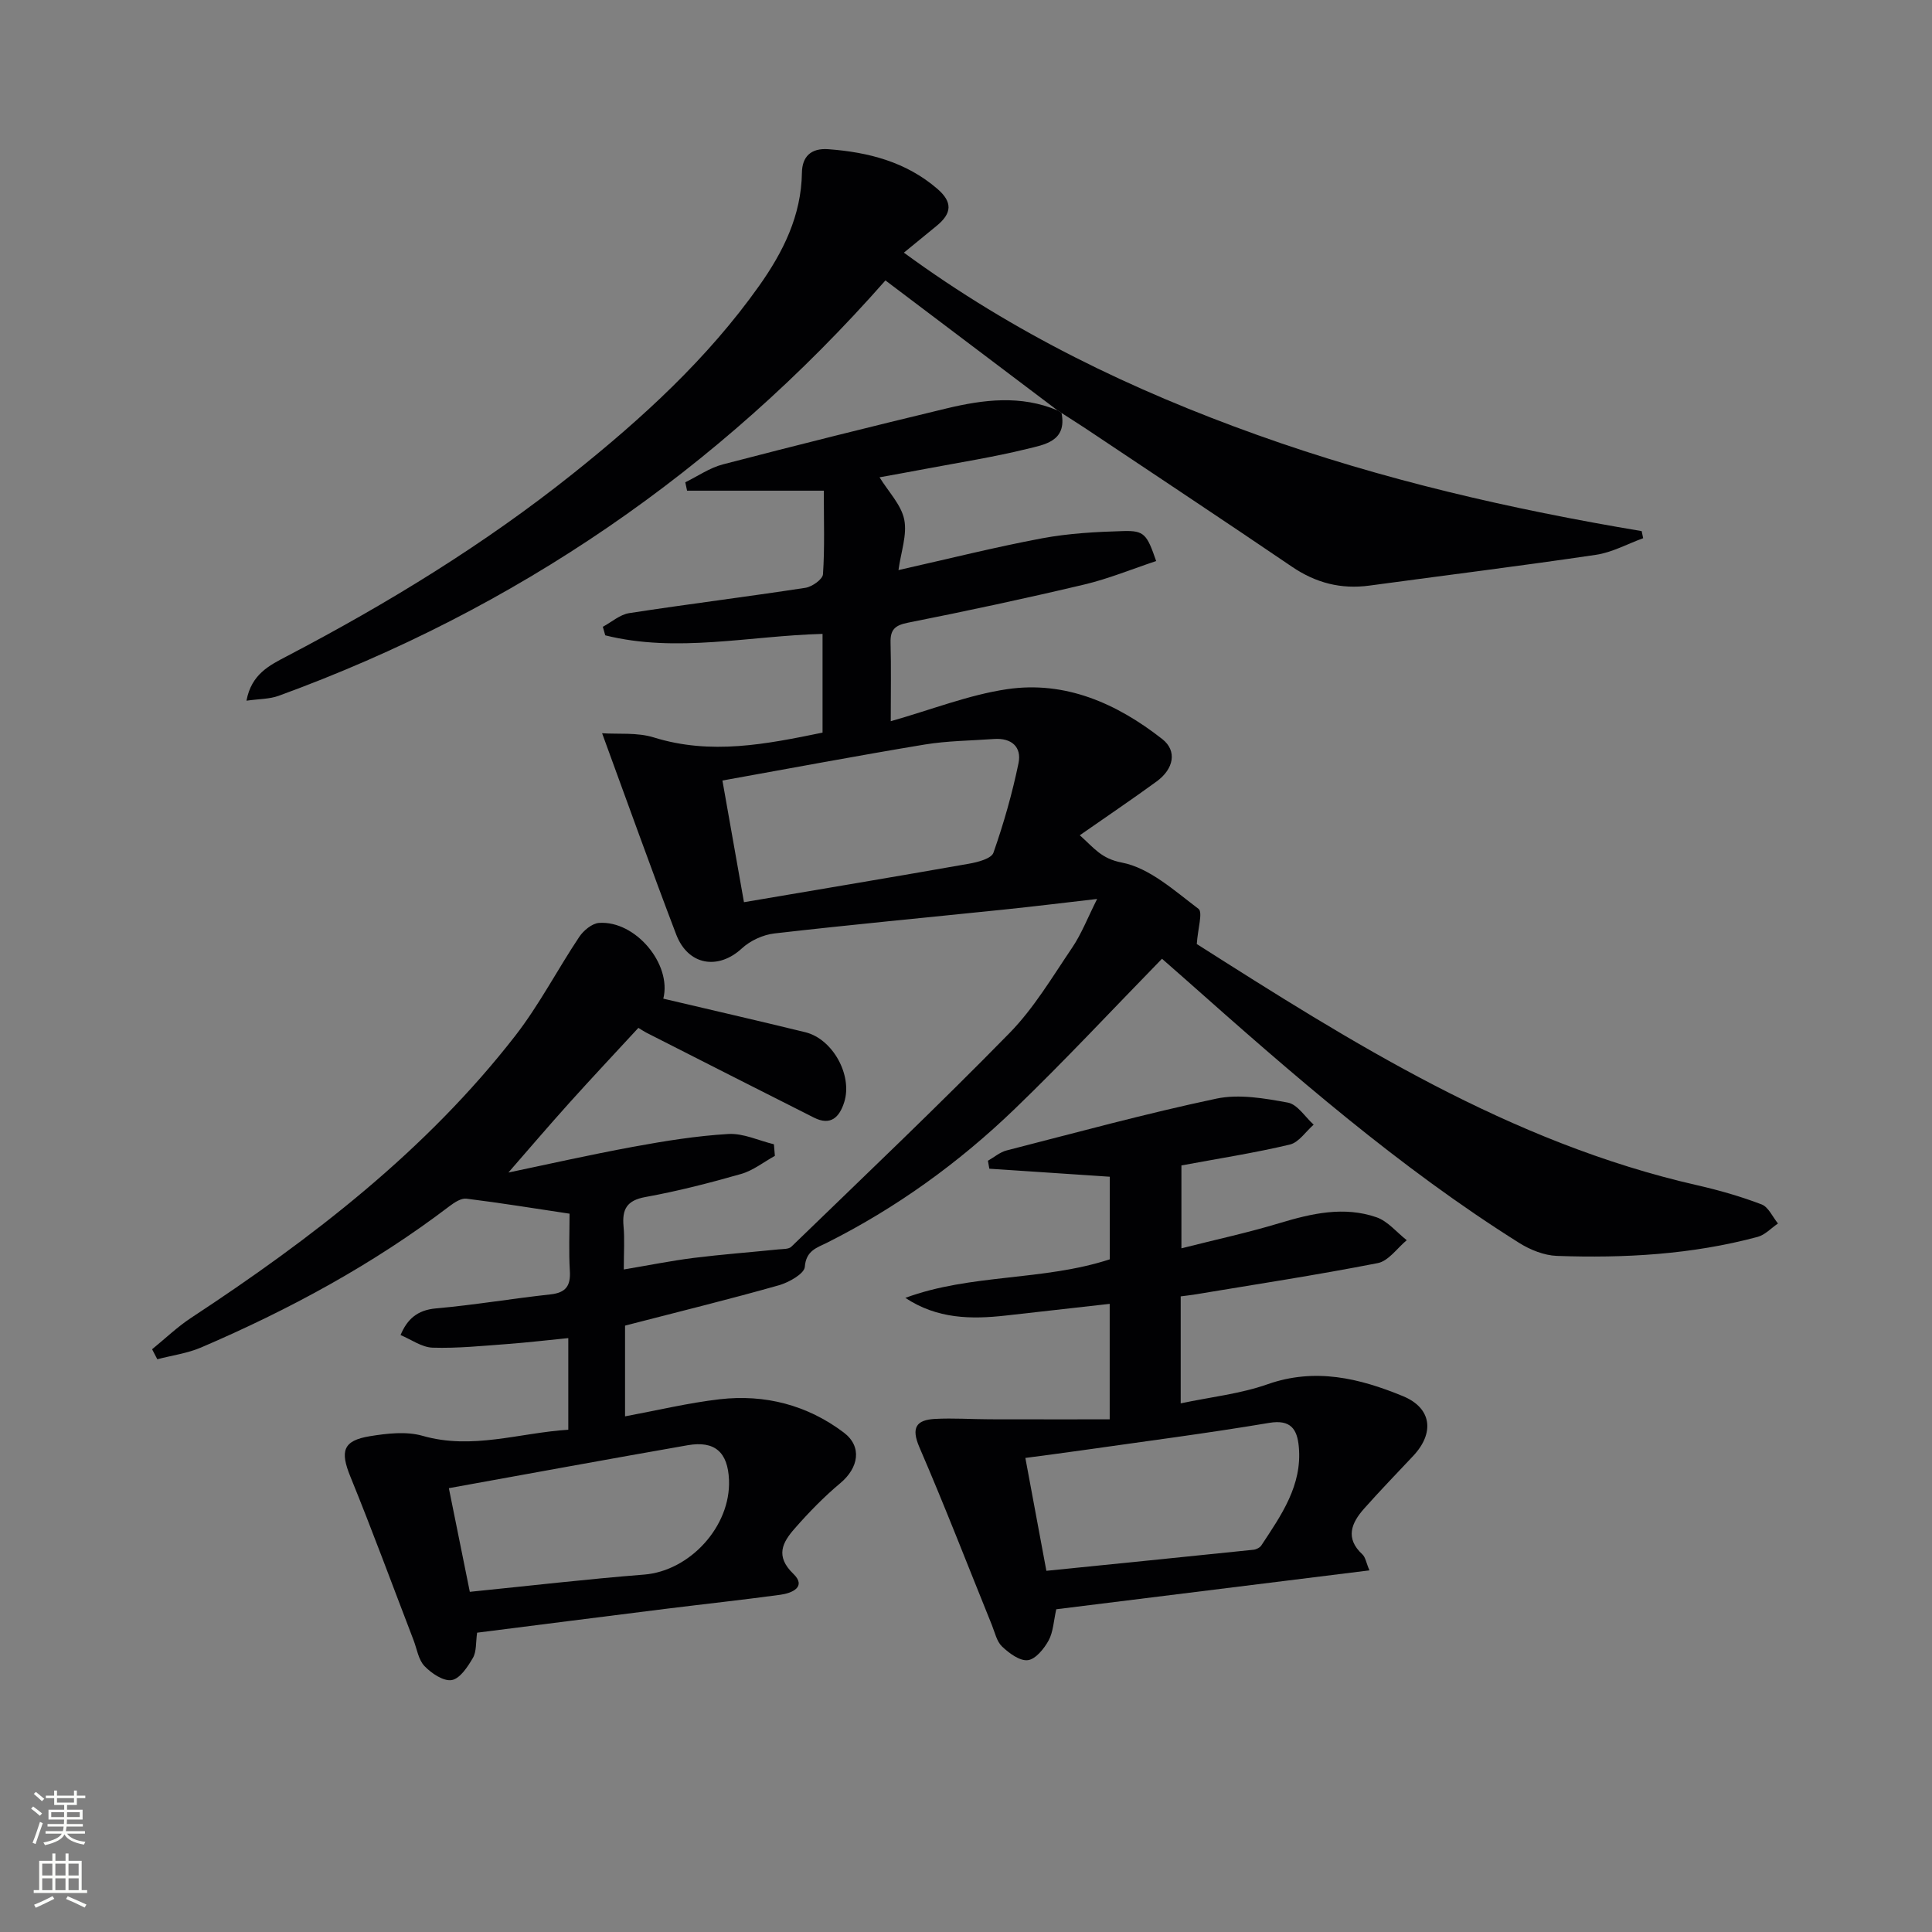 <svg enable-background="new 0 0 400 400" viewBox="0 0 400 400" xmlns="http://www.w3.org/2000/svg"><rect x="0" y="0" width="400" height="400" fill="#808080" stroke="none"/><g fill="#010103"><path d="m219.78 85.5c1.17 5.91-3.59 6.56-7.22 7.46-6.92 1.7-14 2.8-21.01 4.13-3.35.64-6.72 1.23-9.45 1.73 1.87 3.04 4.49 5.69 5.11 8.74.64 3.16-.68 6.71-1.19 10.47 10.35-2.33 19.99-4.75 29.73-6.58 5.52-1.03 11.21-1.34 16.84-1.5 4.32-.12 4.87.66 6.78 6.21-4.95 1.64-9.83 3.66-14.89 4.86-12.11 2.87-24.28 5.48-36.49 7.9-2.71.54-3.68 1.44-3.61 4.13.14 5.11.04 10.23.04 16.27 8.55-2.43 16.17-5.46 24.07-6.63 12.11-1.79 22.78 2.98 32.15 10.33 3.12 2.45 2.38 6.18-1.17 8.77-5.07 3.7-10.28 7.21-15.91 11.14 3.02 2.7 4.43 4.83 8.72 5.66 5.72 1.1 10.88 5.83 15.85 9.57.94.7-.13 4.07-.35 7.29 31.78 20.21 64.76 41.11 103.64 49.95 4.51 1.03 8.99 2.31 13.3 3.96 1.42.54 2.28 2.59 3.39 3.95-1.4.95-2.68 2.37-4.23 2.78-13.61 3.65-27.55 4.43-41.55 3.93-2.65-.1-5.53-1.26-7.82-2.7-24.91-15.66-46.98-34.94-68.9-54.4-1.72-1.53-3.47-3.04-5.03-4.42-10.24 10.49-20.09 21.07-30.48 31.08-11.55 11.13-24.49 20.49-38.89 27.72-2.06 1.03-4.33 1.6-4.58 4.99-.11 1.43-3.31 3.23-5.4 3.82-10.02 2.84-20.13 5.32-30.21 7.93-.47.12-.93.24-1.61.42v18.78c6.73-1.25 13.12-2.79 19.59-3.54 9.36-1.08 18.15 1.2 25.69 6.89 3.87 2.92 3.07 7.31-.7 10.47-3.41 2.85-6.55 6.08-9.48 9.43-2.49 2.84-4.07 5.67-.26 9.35 2.8 2.7-.26 4.01-2.69 4.34-7.9 1.07-15.82 1.93-23.73 2.91-13 1.62-25.99 3.29-39.05 4.94-.29 2.02-.1 3.9-.87 5.22-1.07 1.84-2.68 4.3-4.38 4.59-1.71.29-4.2-1.39-5.64-2.89-1.27-1.32-1.57-3.58-2.29-5.43-4.34-11.29-8.51-22.64-13.07-33.83-2.13-5.24-1.55-7.43 4.05-8.34 3.57-.58 7.54-1.04 10.9-.08 10.29 2.95 20-.61 30.18-1.26 0-6.36 0-12.31 0-18.97-4.28.42-8.47.92-12.67 1.23-5.14.38-10.29.91-15.42.75-2.24-.07-4.43-1.69-6.64-2.61 1.37-3.27 3.45-5.18 7.34-5.52 7.92-.7 15.79-2.04 23.7-2.9 3.21-.35 4.2-1.79 4.01-4.89-.24-3.97-.06-7.97-.06-11.82-7.33-1.1-14.33-2.24-21.36-3.11-1.08-.13-2.46.77-3.45 1.52-15.85 12.07-33.22 21.46-51.47 29.29-2.85 1.22-6.04 1.64-9.07 2.44-.36-.69-.72-1.38-1.08-2.07 2.68-2.18 5.2-4.61 8.07-6.5 25.02-16.45 48.61-34.58 67.13-58.42 4.96-6.39 8.73-13.71 13.24-20.46.88-1.32 2.65-2.79 4.09-2.89 7.56-.52 15.11 8.55 13.31 15.68 9.8 2.31 19.62 4.56 29.4 6.95 5.68 1.39 9.8 8.89 8.07 14.44-.99 3.16-2.8 4.99-6.28 3.24-11.54-5.81-23.05-11.67-34.57-17.52-.56-.28-1.08-.64-1.78-1.06-4.84 5.25-9.62 10.33-14.28 15.51-4.53 5.04-8.93 10.2-12.63 14.44 7.48-1.56 16.62-3.63 25.84-5.33 6.52-1.2 13.1-2.26 19.7-2.65 3.09-.18 6.29 1.37 9.43 2.13.07.8.13 1.6.2 2.4-2.32 1.28-4.5 3.03-6.97 3.74-6.54 1.87-13.15 3.57-19.83 4.78-3.88.7-4.86 2.55-4.53 6.09.24 2.61.05 5.26.05 8.91 5.18-.87 9.79-1.8 14.45-2.39 5.85-.73 11.73-1.17 17.6-1.77.9-.09 2.09-.02 2.64-.55 15.14-14.66 30.43-29.18 45.17-44.24 5.06-5.17 8.86-11.61 12.96-17.66 1.93-2.85 3.19-6.14 5.18-10.1-6.99.8-13.1 1.56-19.23 2.19-15.86 1.64-31.75 3.13-47.59 4.95-2.36.27-5 1.49-6.74 3.1-4.91 4.53-11.15 3.53-13.6-2.91-5.13-13.45-9.97-27.01-15.33-41.64 3.29.23 7.24-.21 10.71.87 11.82 3.68 23.25 1.4 34.93-1 0-6.96 0-13.56 0-20.44-15.19.4-30.16 4-44.99.3-.17-.59-.34-1.18-.5-1.77 1.82-.98 3.55-2.54 5.47-2.83 12.14-1.87 24.33-3.38 36.47-5.24 1.38-.21 3.57-1.76 3.64-2.81.37-5.44.17-10.91.17-17.3-9.78 0-19.05 0-28.31 0-.12-.58-.25-1.16-.37-1.74 2.58-1.26 5.05-2.99 7.77-3.7 15.4-4.01 30.85-7.87 46.32-11.59 7.65-1.84 15.4-2.81 23.01.42.28.16.55.33.8.52zm-65.75 101.29c16.23-2.76 31.43-5.29 46.6-7.97 1.82-.32 4.62-1.05 5.05-2.27 2.12-6.04 3.89-12.25 5.19-18.53.7-3.37-1.45-5.28-5.06-5.02-4.8.35-9.65.37-14.38 1.15-13.83 2.29-27.6 4.89-41.86 7.45 1.56 8.78 2.99 16.87 4.46 25.19zm-56.76 142.78c12.4-1.25 24.23-2.63 36.1-3.57 9.43-.75 17.95-9.97 17.56-19.59-.23-5.76-2.94-8.17-8.56-7.19-16.29 2.85-32.56 5.84-49.44 8.89 1.39 6.87 2.84 14.04 4.34 21.46z"/><path d="m219.78 85.5c-.25-.19-.52-.36-.8-.51-11.8-8.91-23.6-17.82-35.66-26.93-34.69 39.4-76.5 68.09-125.63 86-1.89.69-4.06.64-6.66 1.01 1.02-5.52 4.8-7.34 8.39-9.22 20.82-10.9 40.82-23.11 59.21-37.79 14.35-11.46 27.86-23.81 38.55-38.89 4.95-6.99 8.72-14.5 8.85-23.42.05-3.25 1.79-5.13 5.47-4.86 8.31.62 16.08 2.62 22.55 8.19 3.19 2.75 3.09 5.07-.19 7.73-2.04 1.66-4.07 3.33-6.72 5.5 22.8 16.7 47.3 28.49 73.19 37.75 25.87 9.26 52.5 15.37 79.56 19.9.1.49.21.98.31 1.47-3.26 1.18-6.43 2.95-9.79 3.44-15.6 2.31-31.25 4.25-46.88 6.37-5.89.8-11.11-.55-16.05-3.91-14.17-9.63-28.45-19.08-42.69-28.6-1.66-1.09-3.34-2.15-5.01-3.23z"/><path d="m244.45 268.4v22.15c6.24-1.32 12.35-1.97 17.97-3.95 9.88-3.48 19.04-1.25 28.03 2.45 5.98 2.46 6.62 7.61 2.13 12.39-3.41 3.63-6.88 7.21-10.18 10.93-2.62 2.96-3.94 6.11-.34 9.44.65.6.79 1.74 1.47 3.32-21.87 2.71-43.3 5.38-64.84 8.05-.55 2.42-.62 4.69-1.59 6.47-.94 1.71-2.7 3.88-4.3 4.07-1.68.2-3.87-1.44-5.33-2.82-1.11-1.05-1.49-2.91-2.11-4.45-4.97-12.27-9.75-24.64-15-36.79-1.76-4.08-.67-5.68 3.23-5.89 3.77-.2 7.56.07 11.34.08 8.2.02 16.39.01 24.82.01 0-8.71 0-16.15 0-23.91-7.2.81-14.36 1.61-21.52 2.42-7.16.8-14.18.72-20.79-3.66 13.59-5.02 28.45-3.46 42.33-7.98 0-5.54 0-11.16 0-17.1-8.31-.55-16.62-1.11-24.94-1.66-.1-.55-.19-1.1-.29-1.65 1.29-.73 2.5-1.79 3.89-2.14 14.44-3.7 28.84-7.64 43.41-10.72 4.69-.99 9.95-.07 14.79.82 2 .37 3.58 2.98 5.35 4.57-1.64 1.42-3.07 3.68-4.94 4.12-7.22 1.72-14.57 2.86-22.44 4.32v17.16c6.98-1.77 13.75-3.23 20.36-5.23 6.64-2 13.3-3.52 20.02-1.2 2.35.81 4.19 3.12 6.27 4.75-1.98 1.64-3.77 4.3-5.99 4.74-12.67 2.48-25.45 4.43-38.2 6.55-.78.12-1.58.2-2.61.34zm-27.81 56.82c14.56-1.47 28.71-2.89 42.87-4.36.58-.06 1.33-.43 1.64-.9 4.11-6.24 8.51-12.44 7.75-20.47-.33-3.5-1.6-5.66-6.12-4.9-12.9 2.17-25.88 3.84-38.84 5.69-3.84.55-7.68 1.04-11.65 1.57 1.47 7.91 2.83 15.2 4.35 23.37z"/></g><path d="m6.44 374.46.42-.45c.65.47 1.27.95 1.85 1.44l-.45.49c-.65-.56-1.25-1.06-1.82-1.48m.93 7.33-.63-.26c.55-1.36 1.05-2.8 1.53-4.33.19.1.38.19.59.27-.47 1.29-.96 2.73-1.49 4.32m-.38-10.38.44-.42c.43.34 1.01.82 1.74 1.44l-.49.49c-.53-.51-1.09-1.01-1.69-1.51m2.5.35h1.72v-1.04h.59v1.04h3.52v-1.04h.59v1.04h1.75v.53h-1.75v1.42h-2.03v.97h3.22v2.03h-3.24c0 .35-.01.66-.03.93h3.32v.53h-3.37c-.03.27-.08.58-.15.94h3.96v.53h-3.71c.67.92 1.93 1.48 3.79 1.68-.13.24-.23.44-.29.59-2.13-.38-3.48-1.08-4.04-2.12-.43.97-1.77 1.72-4.03 2.23-.09-.19-.2-.37-.33-.55 2.1-.42 3.37-1.03 3.81-1.83h-3.36v-.53h3.58c.08-.29.13-.61.16-.94h-3.33v-.53h3.39c.02-.27.04-.58.04-.93h-3.23v-2.03h3.25v-.97h-2.07v-1.42h-1.73zm1.12 3.44v1h2.65c.01-.3.02-.44.01-.4v-.25-.35zm1.19-2h3.52v-.91h-3.52zm4.71 2h-2.63v.59c0 .15-.01.28-.01.4h2.64z" fill="#fbfcfa"/><path d="m13.56 383.74h.63v1.52h2.72v6.07h1.13v.6h-11.06v-.6h1.13v-6.07h2.73v-1.52h.63v1.52h2.1v-1.52zm-2.69 8.83.38.56c-1.24.63-2.53 1.25-3.85 1.85-.1-.21-.21-.42-.34-.63 1.37-.55 2.63-1.15 3.81-1.78m-2.13-4.27h2.1v-2.45h-2.1zm0 3.04h2.1v-2.46h-2.1zm2.72-3.04h2.1v-2.45h-2.1zm0 3.04h2.1v-2.46h-2.1zm6.07 3.6c-1.41-.71-2.7-1.3-3.86-1.78l.35-.56c1.45.62 2.75 1.19 3.88 1.72zm-1.25-9.09h-2.1v2.45h2.1zm-2.09 5.49h2.1v-2.46h-2.1z" fill="#fbfcfa"/></svg>